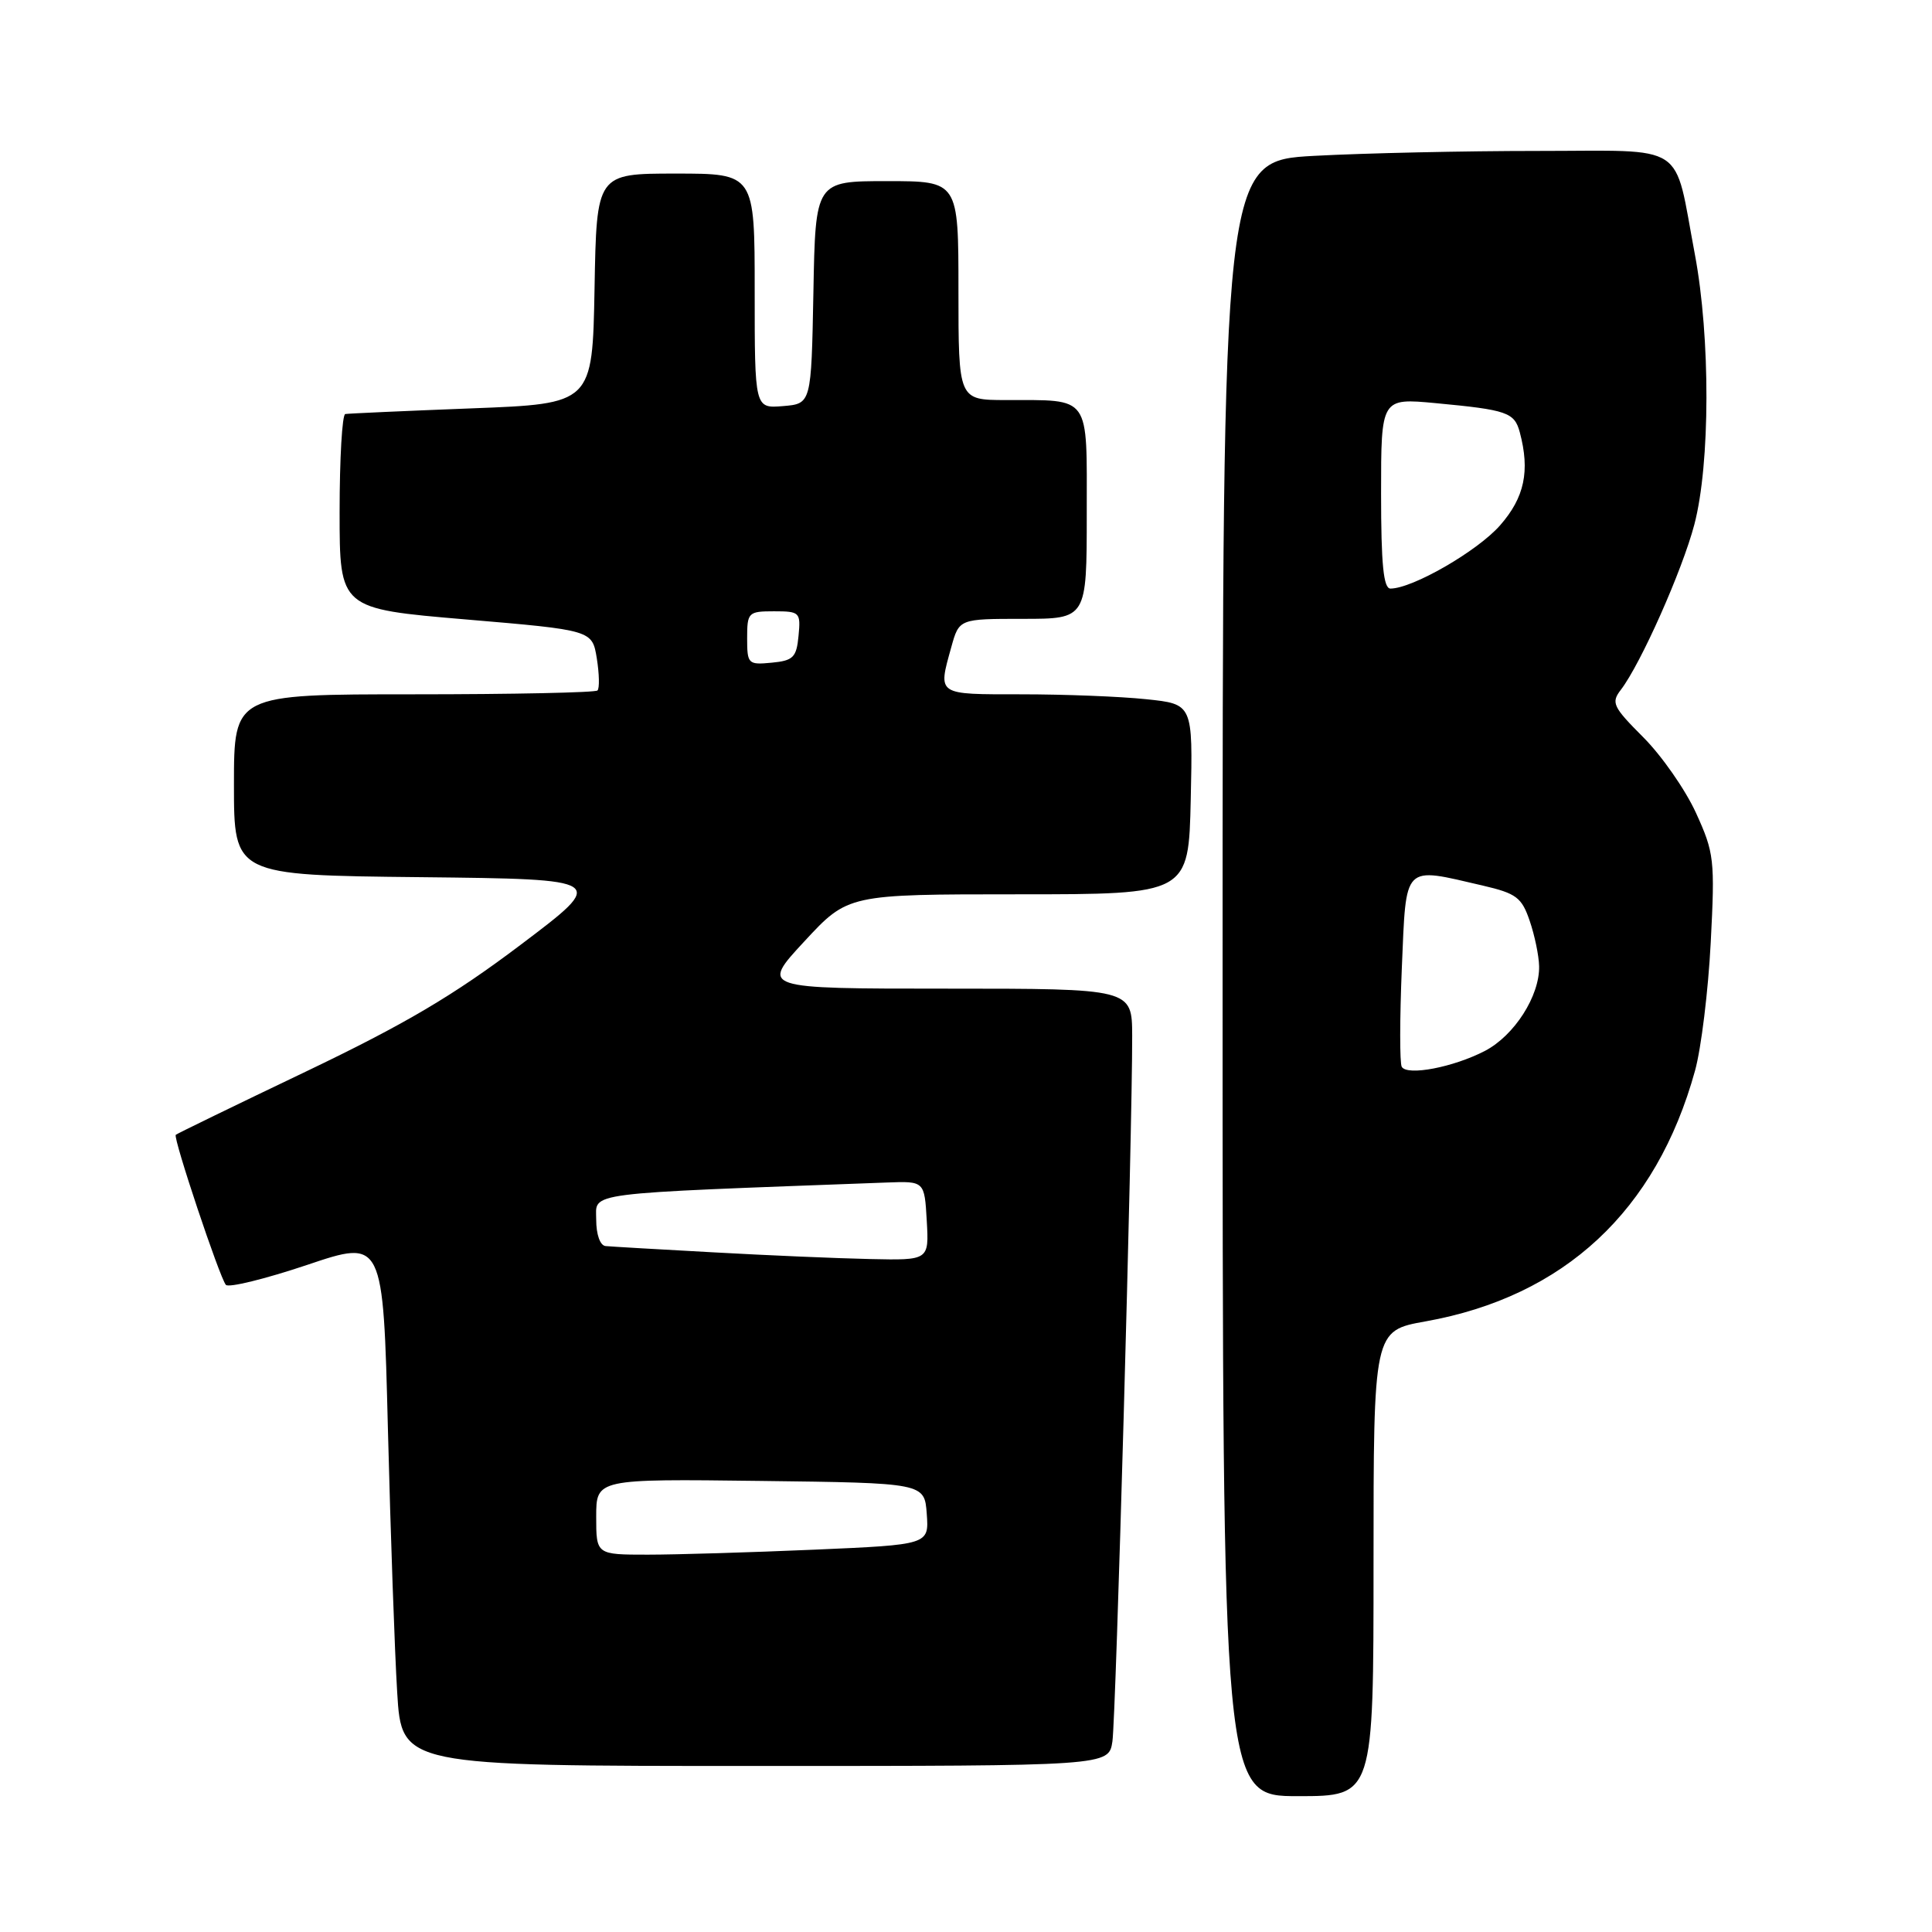 <?xml version="1.0" encoding="UTF-8" standalone="no"?>
<!DOCTYPE svg PUBLIC "-//W3C//DTD SVG 1.1//EN" "http://www.w3.org/Graphics/SVG/1.1/DTD/svg11.dtd" >
<svg xmlns="http://www.w3.org/2000/svg" xmlns:xlink="http://www.w3.org/1999/xlink" version="1.1" viewBox="0 0 256 256">
 <g >
 <path fill="currentColor"
d=" M 182.00 207.16 C 182.00 176.32 182.00 176.32 188.90 175.09 C 207.27 171.80 219.47 160.45 224.60 141.87 C 225.42 138.92 226.35 131.28 226.68 124.90 C 227.25 113.91 227.14 113.00 224.72 107.70 C 223.31 104.62 220.17 100.12 217.74 97.69 C 213.71 93.65 213.45 93.11 214.78 91.39 C 217.41 87.95 222.91 75.59 224.51 69.50 C 226.62 61.48 226.65 44.72 224.58 33.71 C 221.73 18.62 223.84 20.00 203.68 20.00 C 194.13 20.00 180.84 20.29 174.16 20.65 C 162.00 21.31 162.00 21.31 162.00 129.65 C 162.00 238.00 162.00 238.00 172.00 238.00 C 182.00 238.00 182.00 238.00 182.00 207.16 Z  M 147.40 230.75 C 147.87 227.60 150.05 149.87 150.02 137.25 C 150.00 131.00 150.00 131.00 125.39 131.00 C 100.78 131.00 100.78 131.00 106.57 124.75 C 112.36 118.50 112.36 118.50 134.93 118.50 C 157.50 118.50 157.50 118.50 157.78 105.90 C 158.06 93.29 158.06 93.29 151.88 92.65 C 148.49 92.29 141.05 92.00 135.35 92.00 C 124.04 92.00 124.27 92.16 126.05 85.75 C 127.09 82.00 127.09 82.00 135.55 82.00 C 144.00 82.00 144.00 82.00 144.00 68.12 C 144.00 52.14 144.64 53.04 133.25 53.01 C 127.00 53.00 127.00 53.00 127.00 38.50 C 127.00 24.00 127.00 24.00 117.53 24.00 C 108.05 24.00 108.05 24.00 107.78 38.75 C 107.50 53.50 107.50 53.50 103.75 53.81 C 100.00 54.12 100.00 54.12 100.00 38.56 C 100.00 23.00 100.00 23.00 89.53 23.00 C 79.05 23.00 79.05 23.00 78.78 38.25 C 78.50 53.50 78.50 53.50 62.50 54.11 C 53.70 54.45 46.16 54.79 45.75 54.86 C 45.34 54.94 45.00 60.77 45.00 67.83 C 45.00 80.66 45.00 80.66 61.74 82.08 C 78.47 83.50 78.47 83.50 79.08 87.24 C 79.41 89.30 79.45 91.21 79.17 91.49 C 78.90 91.77 67.94 92.00 54.83 92.00 C 31.00 92.00 31.00 92.00 31.00 103.98 C 31.00 115.97 31.00 115.97 55.75 116.23 C 80.50 116.50 80.50 116.50 69.00 125.18 C 60.09 131.91 53.67 135.70 40.53 141.99 C 31.20 146.45 23.44 150.22 23.29 150.37 C 22.91 150.76 29.12 169.34 29.93 170.25 C 30.30 170.66 35.14 169.47 40.69 167.61 C 50.77 164.21 50.77 164.21 51.40 189.35 C 51.75 203.18 52.30 218.89 52.63 224.25 C 53.22 234.00 53.22 234.00 100.06 234.00 C 146.91 234.00 146.91 234.00 147.40 230.75 Z  M 185.74 141.36 C 185.46 140.89 185.47 134.99 185.75 128.25 C 186.35 114.32 185.80 114.87 196.50 117.35 C 200.92 118.38 201.64 118.92 202.69 122.01 C 203.35 123.93 203.91 126.63 203.94 128.02 C 204.03 131.95 200.66 137.22 196.76 139.25 C 192.58 141.42 186.47 142.59 185.74 141.36 Z  M 183.00 65.37 C 183.00 52.74 183.00 52.74 190.25 53.42 C 199.70 54.31 200.67 54.64 201.38 57.28 C 202.75 62.41 202.01 65.92 198.76 69.62 C 195.77 73.02 187.20 77.97 184.25 77.99 C 183.32 78.00 183.00 74.81 183.00 65.37 Z  M 79.00 200.98 C 79.00 195.96 79.00 195.96 100.75 196.23 C 122.50 196.50 122.50 196.50 122.80 200.59 C 123.10 204.68 123.10 204.68 107.89 205.34 C 99.53 205.70 89.60 206.00 85.84 206.00 C 79.00 206.00 79.00 206.00 79.00 200.98 Z  M 94.50 165.94 C 87.35 165.55 80.94 165.18 80.25 165.11 C 79.52 165.05 79.00 163.59 79.00 161.61 C 79.00 157.92 76.74 158.21 117.50 156.69 C 122.50 156.50 122.50 156.50 122.80 161.75 C 123.10 167.00 123.10 167.00 115.30 166.83 C 111.01 166.74 101.65 166.34 94.50 165.94 Z  M 99.00 84.56 C 99.00 81.15 99.15 81.00 102.56 81.00 C 105.98 81.00 106.11 81.13 105.81 84.25 C 105.54 87.11 105.11 87.54 102.25 87.81 C 99.13 88.11 99.00 87.98 99.00 84.56 Z "/>
</g>
</svg>